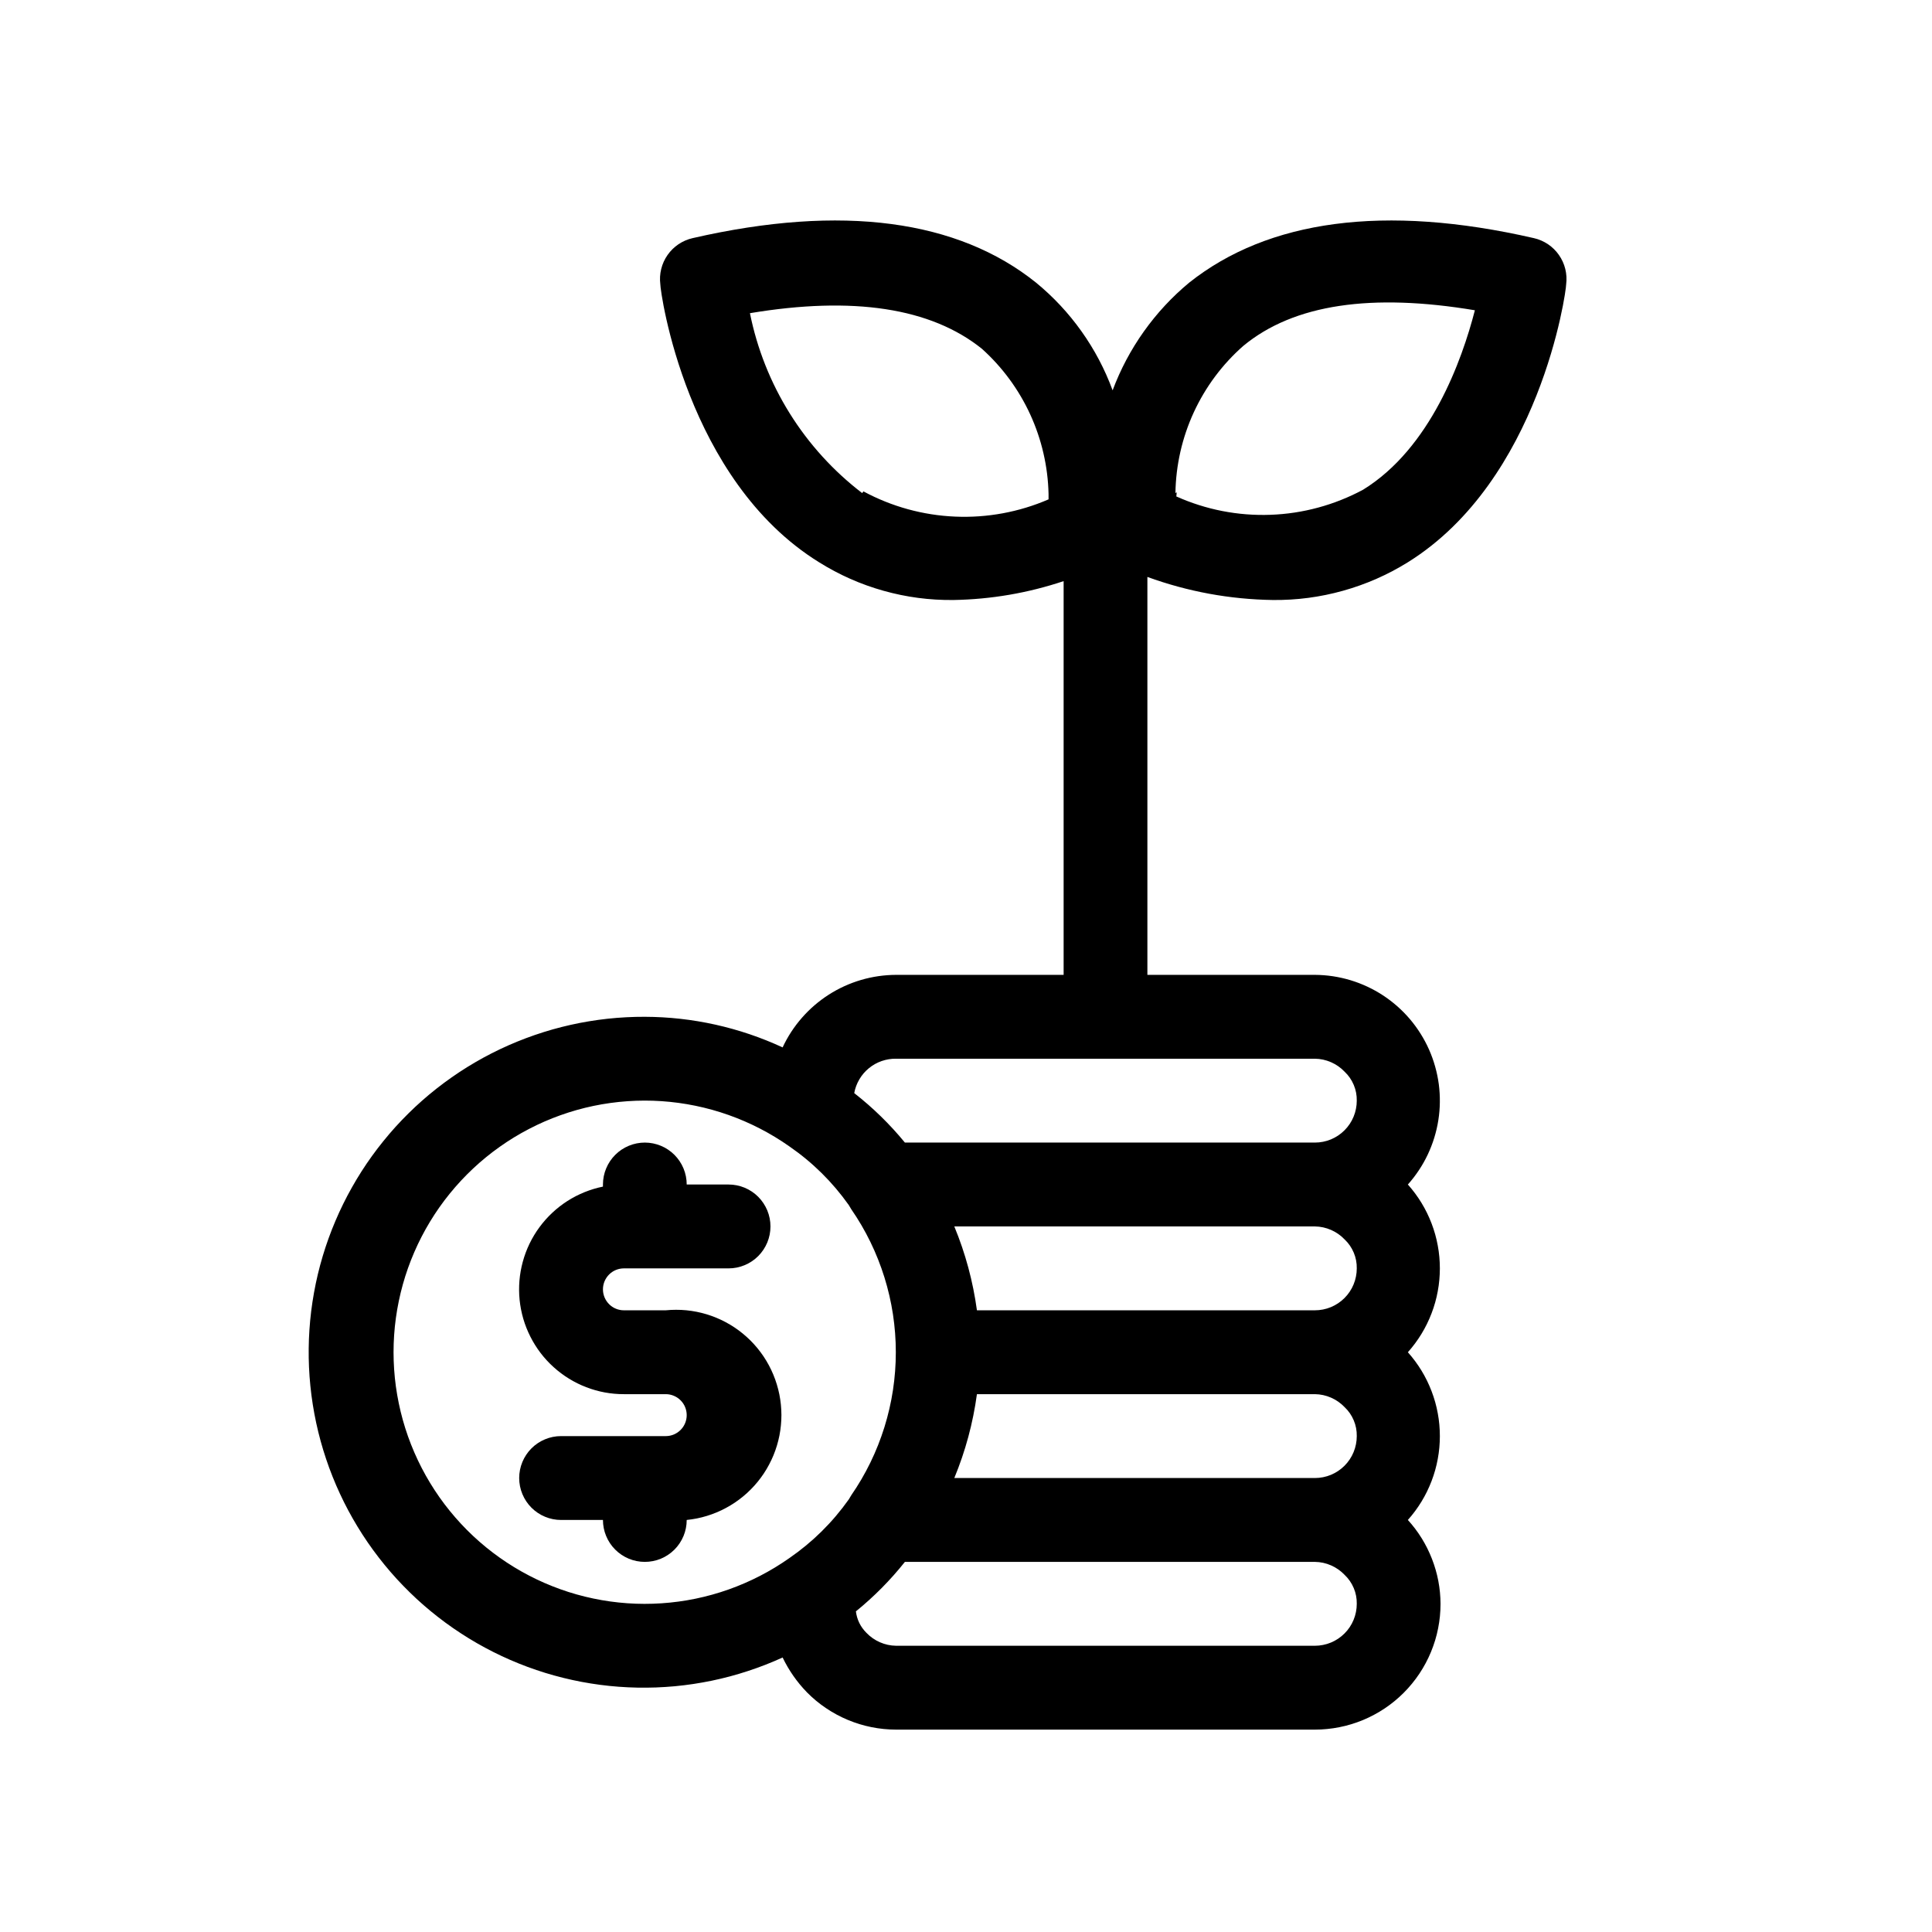 <svg xmlns="http://www.w3.org/2000/svg" xmlns:xlink="http://www.w3.org/1999/xlink" width="500" zoomAndPan="magnify" viewBox="0 0 375 375" height="500" preserveAspectRatio="xMidYMid meet" version="1.0"><defs><clipPath id="540ffa728d"><path d="M 59 42 L 305 42 L 305 335.719 L 59 335.719 Z M 59 42 " clip-rule="nonzero"/></clipPath></defs><g clip-path="url(#540ffa728d)"><path fill="#000000" d="M 222.707 111.984 C 230.582 114.844 238.711 116.336 247.094 116.461 C 251.711 116.504 256.25 115.906 260.699 114.66 C 265.148 113.414 269.34 111.574 273.266 109.133 C 298.871 93.184 303.992 56.723 303.992 55.176 C 304.055 54.68 304.07 54.18 304.043 53.68 C 304.012 53.18 303.938 52.688 303.82 52.203 C 303.699 51.715 303.535 51.246 303.328 50.789 C 303.121 50.332 302.875 49.902 302.586 49.492 C 302.301 49.082 301.98 48.699 301.621 48.348 C 301.266 48 300.879 47.684 300.465 47.402 C 300.051 47.125 299.613 46.887 299.152 46.688 C 298.695 46.488 298.223 46.332 297.734 46.223 C 268.633 39.547 246.117 42.723 230.836 54.848 C 227.484 57.625 224.551 60.785 222.027 64.332 C 219.504 67.879 217.484 71.688 215.957 75.766 C 214.457 71.68 212.441 67.859 209.918 64.312 C 207.395 60.762 204.449 57.609 201.082 54.848 C 185.965 42.723 163.527 39.547 134.43 46.223 C 133.941 46.332 133.469 46.488 133.008 46.688 C 132.551 46.887 132.113 47.125 131.699 47.402 C 131.281 47.684 130.898 48 130.539 48.348 C 130.184 48.699 129.859 49.082 129.574 49.492 C 129.289 49.902 129.039 50.332 128.832 50.789 C 128.625 51.246 128.465 51.715 128.344 52.203 C 128.223 52.688 128.148 53.18 128.117 53.68 C 128.09 54.18 128.105 54.68 128.168 55.176 C 128.168 56.723 133.207 93.184 158.977 109.133 C 162.887 111.578 167.059 113.426 171.5 114.672 C 175.938 115.918 180.461 116.512 185.07 116.461 C 192.383 116.332 199.508 115.109 206.449 112.797 L 206.449 189.219 L 173.934 189.219 C 172.781 189.223 171.637 189.309 170.496 189.473 C 169.359 189.637 168.238 189.883 167.133 190.207 C 166.027 190.531 164.953 190.934 163.902 191.41 C 162.855 191.887 161.848 192.434 160.875 193.055 C 159.906 193.676 158.984 194.363 158.109 195.113 C 157.238 195.863 156.422 196.672 155.664 197.539 C 154.902 198.406 154.211 199.32 153.578 200.285 C 152.949 201.25 152.391 202.254 151.906 203.301 C 147.711 201.359 143.363 199.887 138.852 198.883 C 134.344 197.883 129.781 197.375 125.16 197.359 C 123.949 197.355 122.742 197.383 121.531 197.449 C 120.324 197.512 119.117 197.609 117.914 197.738 C 116.711 197.871 115.512 198.035 114.32 198.234 C 113.125 198.43 111.938 198.66 110.758 198.926 C 109.574 199.191 108.402 199.488 107.238 199.816 C 106.074 200.148 104.918 200.512 103.773 200.906 C 102.629 201.301 101.496 201.727 100.375 202.184 C 99.258 202.641 98.148 203.129 97.055 203.648 C 95.961 204.168 94.883 204.719 93.82 205.297 C 92.758 205.879 91.715 206.488 90.684 207.125 C 89.656 207.766 88.645 208.43 87.656 209.125 C 86.664 209.82 85.691 210.543 84.738 211.293 C 83.789 212.039 82.859 212.816 81.949 213.617 C 81.043 214.418 80.156 215.242 79.297 216.094 C 78.434 216.945 77.598 217.82 76.781 218.715 C 75.969 219.613 75.184 220.535 74.422 221.477 C 73.66 222.418 72.922 223.379 72.215 224.359 C 71.508 225.344 70.824 226.344 70.172 227.367 C 69.52 228.387 68.898 229.426 68.305 230.48 C 67.707 231.535 67.145 232.605 66.609 233.695 C 66.074 234.781 65.57 235.883 65.098 236.996 C 64.621 238.113 64.18 239.238 63.77 240.379 C 63.359 241.52 62.98 242.672 62.633 243.832 C 62.289 244.992 61.973 246.16 61.691 247.34 C 61.41 248.52 61.164 249.703 60.949 250.898 C 60.734 252.09 60.551 253.289 60.402 254.488 C 60.254 255.691 60.141 256.898 60.059 258.109 C 59.977 259.316 59.93 260.527 59.918 261.738 C 59.902 262.949 59.926 264.16 59.977 265.371 C 60.031 266.582 60.121 267.789 60.242 268.996 C 60.363 270.203 60.516 271.402 60.707 272.602 C 60.895 273.797 61.117 274.988 61.371 276.172 C 61.625 277.359 61.914 278.535 62.234 279.703 C 62.555 280.871 62.906 282.031 63.293 283.18 C 63.676 284.328 64.094 285.465 64.543 286.59 C 64.988 287.715 65.469 288.828 65.98 289.926 C 66.488 291.027 67.031 292.109 67.602 293.18 C 68.172 294.246 68.773 295.297 69.402 296.332 C 70.031 297.367 70.688 298.383 71.375 299.383 C 72.062 300.383 72.773 301.359 73.516 302.316 C 74.258 303.277 75.023 304.211 75.816 305.129 C 76.609 306.043 77.426 306.938 78.27 307.805 C 79.113 308.676 79.98 309.52 80.867 310.344 C 81.758 311.164 82.672 311.961 83.605 312.73 C 84.539 313.5 85.496 314.242 86.469 314.961 C 87.445 315.676 88.441 316.367 89.457 317.027 C 90.469 317.688 91.5 318.32 92.551 318.926 C 93.602 319.527 94.664 320.102 95.746 320.648 C 96.828 321.191 97.926 321.703 99.035 322.188 C 100.145 322.668 101.266 323.121 102.402 323.543 C 103.539 323.961 104.684 324.348 105.84 324.707 C 106.996 325.062 108.164 325.383 109.34 325.676 C 110.512 325.965 111.695 326.223 112.883 326.449 C 114.074 326.672 115.27 326.863 116.469 327.023 C 117.668 327.18 118.871 327.305 120.078 327.395 C 121.285 327.484 122.496 327.543 123.703 327.566 C 124.914 327.59 126.125 327.578 127.332 327.535 C 128.543 327.488 129.75 327.41 130.957 327.301 C 132.16 327.188 133.363 327.043 134.559 326.863 C 135.754 326.684 136.945 326.469 138.133 326.227 C 139.316 325.98 140.496 325.699 141.664 325.391 C 142.832 325.078 143.992 324.734 145.145 324.355 C 146.293 323.98 147.434 323.57 148.562 323.133 C 149.688 322.691 150.805 322.223 151.906 321.719 C 153.113 324.223 154.684 326.477 156.621 328.473 C 157.75 329.621 158.984 330.645 160.32 331.543 C 161.656 332.445 163.066 333.207 164.551 333.828 C 166.039 334.449 167.57 334.922 169.148 335.238 C 170.727 335.555 172.324 335.715 173.934 335.719 L 255.219 335.719 C 256.02 335.719 256.816 335.68 257.609 335.598 C 258.406 335.52 259.195 335.402 259.977 335.246 C 260.762 335.094 261.535 334.898 262.301 334.664 C 263.062 334.434 263.816 334.164 264.555 333.859 C 265.289 333.551 266.012 333.211 266.715 332.832 C 267.422 332.457 268.105 332.047 268.77 331.602 C 269.434 331.156 270.074 330.684 270.691 330.176 C 271.309 329.668 271.898 329.133 272.465 328.566 C 273.027 328 273.566 327.41 274.07 326.789 C 274.578 326.172 275.055 325.531 275.496 324.867 C 275.941 324.199 276.352 323.516 276.727 322.809 C 277.105 322.105 277.445 321.383 277.75 320.645 C 278.055 319.906 278.324 319.152 278.559 318.387 C 278.789 317.625 278.984 316.848 279.137 316.062 C 279.293 315.281 279.41 314.488 279.488 313.695 C 279.566 312.898 279.605 312.102 279.605 311.301 C 279.59 308.289 279.035 305.379 277.941 302.574 C 276.848 299.77 275.289 297.25 273.266 295.023 C 273.762 294.469 274.23 293.895 274.672 293.297 C 275.113 292.703 275.527 292.086 275.914 291.453 C 276.301 290.816 276.656 290.168 276.984 289.5 C 277.309 288.832 277.605 288.152 277.871 287.457 C 278.137 286.766 278.367 286.059 278.57 285.344 C 278.77 284.629 278.938 283.906 279.07 283.176 C 279.207 282.445 279.309 281.711 279.375 280.969 C 279.441 280.23 279.477 279.488 279.477 278.746 C 279.477 278.004 279.441 277.262 279.375 276.523 C 279.309 275.781 279.207 275.047 279.07 274.316 C 278.938 273.586 278.77 272.863 278.57 272.148 C 278.367 271.434 278.137 270.727 277.871 270.035 C 277.605 269.34 277.309 268.66 276.984 267.992 C 276.656 267.324 276.301 266.676 275.914 266.039 C 275.527 265.406 275.113 264.789 274.672 264.195 C 274.23 263.598 273.762 263.023 273.266 262.469 C 273.762 261.914 274.23 261.34 274.672 260.742 C 275.113 260.145 275.527 259.531 275.914 258.898 C 276.301 258.262 276.656 257.613 276.984 256.945 C 277.309 256.277 277.605 255.598 277.871 254.902 C 278.137 254.211 278.367 253.504 278.57 252.789 C 278.77 252.074 278.938 251.352 279.07 250.621 C 279.207 249.891 279.309 249.156 279.375 248.414 C 279.441 247.676 279.477 246.934 279.477 246.191 C 279.477 245.449 279.441 244.707 279.375 243.969 C 279.309 243.227 279.207 242.492 279.07 241.762 C 278.938 241.031 278.77 240.309 278.57 239.594 C 278.367 238.879 278.137 238.172 277.871 237.48 C 277.605 236.785 277.309 236.105 276.984 235.438 C 276.656 234.77 276.301 234.121 275.914 233.484 C 275.527 232.852 275.113 232.234 274.672 231.641 C 274.23 231.043 273.762 230.469 273.266 229.914 C 274.047 229.043 274.758 228.117 275.402 227.145 C 276.051 226.172 276.625 225.156 277.125 224.098 C 277.625 223.043 278.047 221.953 278.391 220.836 C 278.734 219.719 279 218.582 279.18 217.43 C 279.363 216.273 279.461 215.109 279.473 213.941 C 279.488 212.77 279.422 211.605 279.27 210.449 C 279.113 209.289 278.879 208.145 278.562 207.02 C 278.246 205.895 277.852 204.797 277.379 203.727 C 276.906 202.66 276.355 201.629 275.734 200.641 C 275.113 199.648 274.422 198.707 273.668 197.816 C 272.91 196.926 272.094 196.094 271.219 195.32 C 270.34 194.547 269.414 193.84 268.438 193.199 C 267.461 192.562 266.441 191.992 265.383 191.5 C 264.324 191.008 263.234 190.59 262.117 190.254 C 260.996 189.918 259.859 189.664 258.707 189.488 C 257.551 189.316 256.391 189.227 255.219 189.219 L 222.707 189.219 L 222.707 111.82 Z M 228.152 95.707 C 228.191 92.996 228.516 90.32 229.113 87.68 C 229.715 85.039 230.582 82.488 231.715 80.027 C 232.852 77.566 234.227 75.25 235.844 73.078 C 237.465 70.906 239.289 68.926 241.32 67.141 C 251.156 59 266.277 56.883 286.273 60.223 C 283.754 69.988 277.656 86.996 264.57 95.055 C 263.188 95.797 261.77 96.457 260.312 97.035 C 258.855 97.617 257.371 98.113 255.859 98.52 C 254.348 98.93 252.816 99.254 251.266 99.488 C 249.715 99.723 248.16 99.867 246.594 99.922 C 245.027 99.98 243.461 99.945 241.898 99.824 C 240.336 99.703 238.789 99.488 237.25 99.191 C 235.711 98.891 234.195 98.504 232.699 98.027 C 231.207 97.555 229.746 96.996 228.316 96.355 C 228.316 96.355 228.395 95.949 228.395 95.543 Z M 167.348 95.707 C 164.559 93.57 161.984 91.203 159.621 88.605 C 157.258 86.004 155.145 83.215 153.285 80.234 C 151.422 77.25 149.844 74.129 148.547 70.859 C 147.25 67.594 146.258 64.238 145.562 60.789 C 165.562 57.453 180.68 59.734 190.598 67.707 C 192.578 69.488 194.355 71.453 195.934 73.598 C 197.512 75.746 198.855 78.027 199.969 80.449 C 201.078 82.871 201.934 85.379 202.531 87.977 C 203.133 90.574 203.461 93.203 203.523 95.867 L 203.523 96.926 C 200.664 98.164 197.703 99.062 194.641 99.629 C 191.578 100.191 188.492 100.41 185.379 100.273 C 182.27 100.141 179.211 99.66 176.211 98.836 C 173.207 98.008 170.336 96.855 167.594 95.379 Z M 260.992 240.574 C 261.762 241.305 262.348 242.156 262.762 243.137 C 263.172 244.113 263.367 245.133 263.348 246.191 C 263.348 246.727 263.297 247.254 263.191 247.777 C 263.09 248.305 262.934 248.812 262.73 249.305 C 262.527 249.801 262.277 250.27 261.98 250.711 C 261.684 251.156 261.348 251.566 260.969 251.945 C 260.59 252.324 260.18 252.66 259.738 252.957 C 259.293 253.254 258.824 253.504 258.332 253.711 C 257.84 253.914 257.328 254.07 256.805 254.172 C 256.281 254.277 255.754 254.328 255.219 254.328 L 189.621 254.328 C 188.855 248.715 187.395 243.289 185.23 238.051 L 255.219 238.051 C 256.312 238.066 257.359 238.293 258.359 238.73 C 259.359 239.168 260.238 239.785 260.992 240.574 Z M 260.992 273.129 C 261.762 273.859 262.352 274.711 262.762 275.691 C 263.172 276.668 263.367 277.688 263.348 278.746 C 263.348 279.281 263.297 279.809 263.191 280.332 C 263.09 280.859 262.934 281.367 262.73 281.859 C 262.527 282.355 262.277 282.824 261.98 283.266 C 261.684 283.711 261.348 284.121 260.969 284.5 C 260.59 284.879 260.18 285.215 259.738 285.512 C 259.293 285.809 258.824 286.059 258.332 286.266 C 257.84 286.469 257.328 286.625 256.805 286.727 C 256.281 286.832 255.754 286.883 255.219 286.883 L 185.23 286.883 C 187.395 281.648 188.855 276.223 189.621 270.605 L 255.219 270.605 C 256.312 270.621 257.359 270.848 258.359 271.285 C 259.359 271.723 260.238 272.34 260.992 273.129 Z M 76.387 262.469 C 76.387 260.242 76.539 258.027 76.84 255.824 C 77.145 253.621 77.594 251.445 78.191 249.305 C 78.789 247.16 79.531 245.07 80.418 243.027 C 81.301 240.988 82.32 239.016 83.473 237.113 C 84.625 235.211 85.902 233.398 87.305 231.672 C 88.707 229.945 90.219 228.32 91.84 226.801 C 93.461 225.281 95.18 223.879 96.996 222.594 C 98.809 221.309 100.703 220.152 102.676 219.129 C 104.645 218.102 106.68 217.215 108.77 216.469 C 110.863 215.719 113 215.117 115.172 214.66 C 117.348 214.207 119.543 213.902 121.762 213.746 C 123.977 213.59 126.195 213.586 128.414 213.734 C 130.629 213.883 132.828 214.184 135.004 214.633 C 137.18 215.082 139.316 215.676 141.41 216.418 C 143.504 217.16 145.539 218.039 147.516 219.059 C 149.492 220.078 151.387 221.227 153.207 222.508 C 157.723 225.625 161.57 229.422 164.746 233.902 L 165.234 234.715 C 166.633 236.742 167.875 238.863 168.953 241.082 C 170.031 243.297 170.934 245.582 171.668 247.934 C 172.398 250.285 172.953 252.68 173.324 255.117 C 173.691 257.555 173.879 260.004 173.879 262.469 C 173.879 264.934 173.691 267.383 173.324 269.82 C 172.953 272.258 172.398 274.652 171.668 277.004 C 170.934 279.355 170.031 281.641 168.953 283.855 C 167.875 286.07 166.633 288.195 165.234 290.223 L 164.746 291.035 C 161.57 295.516 157.723 299.312 153.207 302.43 C 151.387 303.707 149.492 304.859 147.516 305.879 C 145.539 306.898 143.504 307.777 141.41 308.52 C 139.316 309.262 137.18 309.855 135.004 310.305 C 132.828 310.754 130.629 311.051 128.414 311.199 C 126.195 311.348 123.977 311.348 121.762 311.191 C 119.543 311.035 117.348 310.73 115.172 310.273 C 113 309.82 110.863 309.219 108.77 308.469 C 106.68 307.723 104.645 306.836 102.676 305.809 C 100.703 304.785 98.809 303.629 96.996 302.344 C 95.18 301.059 93.461 299.656 91.84 298.137 C 90.219 296.617 88.707 294.992 87.305 293.266 C 85.902 291.539 84.625 289.723 83.473 287.824 C 82.32 285.922 81.301 283.949 80.418 281.91 C 79.531 279.867 78.789 277.773 78.191 275.633 C 77.594 273.488 77.145 271.316 76.84 269.113 C 76.539 266.906 76.387 264.691 76.387 262.469 Z M 255.219 319.441 L 173.934 319.441 C 172.84 319.426 171.793 319.199 170.793 318.762 C 169.793 318.324 168.914 317.707 168.16 316.918 C 167.012 315.766 166.336 314.379 166.129 312.766 C 169.648 309.91 172.816 306.707 175.641 303.16 L 255.219 303.16 C 256.312 303.176 257.359 303.402 258.359 303.84 C 259.359 304.277 260.238 304.895 260.992 305.684 C 261.762 306.414 262.348 307.27 262.762 308.246 C 263.172 309.223 263.367 310.242 263.348 311.301 C 263.348 311.836 263.297 312.363 263.191 312.887 C 263.09 313.414 262.934 313.922 262.73 314.414 C 262.527 314.91 262.277 315.379 261.98 315.824 C 261.684 316.266 261.348 316.68 260.969 317.055 C 260.59 317.434 260.18 317.77 259.738 318.066 C 259.293 318.363 258.824 318.617 258.332 318.82 C 257.84 319.023 257.328 319.18 256.805 319.281 C 256.281 319.387 255.754 319.441 255.219 319.441 Z M 260.992 208.02 C 261.762 208.75 262.348 209.602 262.762 210.582 C 263.172 211.559 263.367 212.574 263.348 213.637 C 263.348 214.172 263.297 214.699 263.191 215.223 C 263.09 215.746 262.934 216.258 262.73 216.75 C 262.527 217.246 262.277 217.715 261.98 218.156 C 261.684 218.602 261.348 219.012 260.969 219.391 C 260.59 219.77 260.18 220.105 259.738 220.402 C 259.293 220.699 258.824 220.949 258.332 221.156 C 257.84 221.359 257.328 221.516 256.805 221.617 C 256.281 221.723 255.754 221.773 255.219 221.773 L 175.641 221.773 C 172.715 218.211 169.438 215.008 165.805 212.172 C 165.891 211.699 166.016 211.242 166.184 210.793 C 166.352 210.344 166.555 209.914 166.797 209.504 C 167.039 209.09 167.316 208.703 167.625 208.34 C 167.938 207.977 168.277 207.645 168.648 207.34 C 169.016 207.039 169.41 206.77 169.824 206.535 C 170.242 206.301 170.676 206.105 171.125 205.949 C 171.578 205.793 172.039 205.676 172.512 205.598 C 172.98 205.523 173.457 205.488 173.934 205.496 L 255.219 205.496 C 256.312 205.512 257.359 205.738 258.359 206.176 C 259.359 206.613 260.238 207.23 260.992 208.02 Z M 260.992 208.02 " fill-opacity="1" fill-rule="nonzero"/></g><path fill="#000000" d="M 121.098 246.191 L 141.418 246.191 C 141.953 246.191 142.48 246.141 143.004 246.035 C 143.527 245.93 144.035 245.777 144.527 245.57 C 145.023 245.367 145.492 245.117 145.934 244.82 C 146.379 244.523 146.789 244.184 147.168 243.809 C 147.543 243.43 147.879 243.02 148.176 242.574 C 148.473 242.129 148.723 241.66 148.93 241.168 C 149.133 240.672 149.285 240.164 149.391 239.641 C 149.496 239.117 149.547 238.586 149.547 238.051 C 149.547 237.52 149.496 236.988 149.391 236.465 C 149.285 235.941 149.133 235.43 148.93 234.938 C 148.723 234.445 148.473 233.977 148.176 233.531 C 147.879 233.086 147.543 232.676 147.168 232.297 C 146.789 231.918 146.379 231.582 145.934 231.285 C 145.492 230.988 145.023 230.738 144.527 230.531 C 144.035 230.328 143.527 230.176 143.004 230.07 C 142.48 229.965 141.953 229.914 141.418 229.914 L 133.289 229.914 C 133.289 229.379 133.238 228.852 133.133 228.324 C 133.031 227.801 132.875 227.293 132.672 226.801 C 132.465 226.305 132.215 225.836 131.918 225.391 C 131.625 224.949 131.285 224.535 130.91 224.16 C 130.531 223.781 130.121 223.441 129.676 223.145 C 129.234 222.848 128.766 222.598 128.273 222.395 C 127.777 222.191 127.27 222.035 126.746 221.93 C 126.223 221.828 125.695 221.773 125.16 221.773 C 124.629 221.773 124.098 221.828 123.574 221.93 C 123.051 222.035 122.543 222.191 122.051 222.395 C 121.559 222.598 121.09 222.848 120.645 223.145 C 120.199 223.441 119.789 223.781 119.414 224.16 C 119.035 224.535 118.699 224.949 118.402 225.391 C 118.105 225.836 117.855 226.305 117.652 226.801 C 117.445 227.293 117.293 227.801 117.188 228.324 C 117.086 228.852 117.031 229.379 117.031 229.914 L 117.031 230.32 C 115.809 230.57 114.617 230.93 113.457 231.398 C 112.301 231.867 111.195 232.438 110.141 233.109 C 109.09 233.781 108.105 234.547 107.195 235.402 C 106.281 236.254 105.457 237.188 104.715 238.191 C 103.973 239.199 103.332 240.266 102.785 241.391 C 102.242 242.516 101.805 243.684 101.477 244.891 C 101.145 246.098 100.93 247.324 100.824 248.57 C 100.723 249.816 100.73 251.062 100.855 252.305 C 100.984 253.551 101.223 254.773 101.57 255.973 C 101.922 257.172 102.379 258.332 102.945 259.445 C 103.508 260.562 104.168 261.617 104.926 262.613 C 105.684 263.605 106.527 264.523 107.457 265.359 C 108.383 266.199 109.379 266.945 110.441 267.598 C 111.508 268.254 112.621 268.805 113.789 269.254 C 114.953 269.703 116.152 270.039 117.379 270.27 C 118.609 270.496 119.848 270.609 121.098 270.605 L 129.227 270.605 C 129.492 270.605 129.758 270.633 130.02 270.684 C 130.281 270.738 130.535 270.816 130.781 270.918 C 131.027 271.02 131.262 271.145 131.484 271.293 C 131.707 271.441 131.91 271.609 132.098 271.801 C 132.289 271.988 132.457 272.195 132.605 272.414 C 132.754 272.637 132.879 272.871 132.98 273.121 C 133.082 273.367 133.16 273.621 133.211 273.883 C 133.266 274.145 133.289 274.41 133.289 274.676 C 133.289 274.945 133.266 275.207 133.211 275.469 C 133.16 275.73 133.082 275.988 132.98 276.234 C 132.879 276.48 132.754 276.715 132.605 276.938 C 132.457 277.16 132.289 277.363 132.098 277.555 C 131.91 277.742 131.707 277.91 131.484 278.059 C 131.262 278.207 131.027 278.332 130.781 278.438 C 130.535 278.539 130.281 278.617 130.02 278.668 C 129.758 278.719 129.492 278.746 129.227 278.746 L 108.902 278.746 C 108.371 278.746 107.84 278.797 107.316 278.902 C 106.793 279.008 106.285 279.16 105.793 279.367 C 105.301 279.57 104.832 279.82 104.387 280.117 C 103.945 280.414 103.531 280.75 103.156 281.129 C 102.777 281.508 102.441 281.918 102.145 282.363 C 101.848 282.809 101.598 283.277 101.395 283.77 C 101.188 284.266 101.035 284.773 100.93 285.297 C 100.828 285.82 100.773 286.352 100.773 286.883 C 100.773 287.418 100.828 287.949 100.93 288.473 C 101.035 288.996 101.188 289.504 101.395 290 C 101.598 290.492 101.848 290.961 102.145 291.406 C 102.441 291.852 102.777 292.262 103.156 292.641 C 103.531 293.016 103.945 293.355 104.387 293.652 C 104.832 293.949 105.301 294.199 105.793 294.402 C 106.285 294.609 106.793 294.762 107.316 294.867 C 107.84 294.973 108.371 295.023 108.902 295.023 L 117.031 295.023 C 117.031 295.559 117.086 296.086 117.188 296.609 C 117.293 297.137 117.445 297.645 117.652 298.137 C 117.855 298.633 118.105 299.102 118.402 299.547 C 118.699 299.988 119.035 300.402 119.414 300.777 C 119.789 301.156 120.199 301.492 120.645 301.789 C 121.09 302.086 121.559 302.34 122.051 302.543 C 122.543 302.746 123.051 302.902 123.574 303.004 C 124.098 303.109 124.629 303.16 125.16 303.16 C 125.695 303.16 126.223 303.109 126.746 303.004 C 127.27 302.902 127.777 302.746 128.273 302.543 C 128.766 302.34 129.234 302.086 129.676 301.789 C 130.121 301.492 130.531 301.156 130.91 300.777 C 131.285 300.402 131.625 299.988 131.918 299.547 C 132.215 299.102 132.465 298.633 132.672 298.137 C 132.875 297.645 133.031 297.137 133.133 296.609 C 133.238 296.086 133.289 295.559 133.289 295.023 C 133.953 294.957 134.617 294.855 135.27 294.727 C 135.926 294.594 136.574 294.43 137.215 294.234 C 137.852 294.039 138.48 293.812 139.098 293.555 C 139.715 293.297 140.32 293.012 140.91 292.691 C 141.496 292.375 142.07 292.031 142.625 291.66 C 143.18 291.285 143.715 290.887 144.23 290.461 C 144.75 290.035 145.242 289.586 145.715 289.109 C 146.188 288.637 146.633 288.141 147.059 287.621 C 147.48 287.105 147.879 286.566 148.25 286.008 C 148.617 285.453 148.961 284.879 149.273 284.285 C 149.59 283.695 149.875 283.09 150.129 282.473 C 150.383 281.852 150.609 281.223 150.801 280.582 C 150.992 279.941 151.156 279.293 151.285 278.637 C 151.414 277.977 151.512 277.316 151.574 276.648 C 151.641 275.984 151.672 275.316 151.672 274.645 C 151.668 273.977 151.637 273.309 151.57 272.645 C 151.504 271.977 151.402 271.316 151.273 270.66 C 151.141 270.004 150.977 269.355 150.781 268.715 C 150.586 268.074 150.363 267.445 150.105 266.824 C 149.848 266.207 149.562 265.602 149.246 265.012 C 148.93 264.422 148.586 263.852 148.215 263.293 C 147.84 262.738 147.441 262.203 147.02 261.684 C 146.594 261.168 146.145 260.672 145.672 260.199 C 145.195 259.727 144.703 259.277 144.184 258.855 C 143.668 258.43 143.129 258.031 142.574 257.66 C 142.016 257.289 141.445 256.945 140.855 256.633 C 140.262 256.316 139.66 256.031 139.043 255.777 C 138.422 255.52 137.793 255.297 137.152 255.102 C 136.516 254.91 135.867 254.746 135.211 254.617 C 134.555 254.488 133.895 254.391 133.227 254.324 C 132.562 254.262 131.895 254.227 131.227 254.23 C 130.559 254.23 129.891 254.262 129.227 254.328 L 121.098 254.328 C 120.828 254.328 120.566 254.305 120.305 254.25 C 120.043 254.199 119.789 254.121 119.543 254.02 C 119.293 253.918 119.059 253.793 118.84 253.645 C 118.617 253.496 118.41 253.328 118.223 253.137 C 118.035 252.949 117.867 252.742 117.719 252.52 C 117.57 252.301 117.445 252.062 117.34 251.816 C 117.238 251.57 117.164 251.316 117.109 251.055 C 117.059 250.793 117.031 250.527 117.031 250.262 C 117.031 249.992 117.059 249.727 117.109 249.465 C 117.164 249.203 117.238 248.949 117.34 248.703 C 117.445 248.457 117.57 248.223 117.719 248 C 117.867 247.777 118.035 247.57 118.223 247.383 C 118.41 247.195 118.617 247.023 118.84 246.875 C 119.059 246.727 119.293 246.602 119.543 246.5 C 119.789 246.398 120.043 246.32 120.305 246.27 C 120.566 246.219 120.828 246.191 121.098 246.191 Z M 121.098 246.191 " fill-opacity="1" fill-rule="nonzero"/></svg>